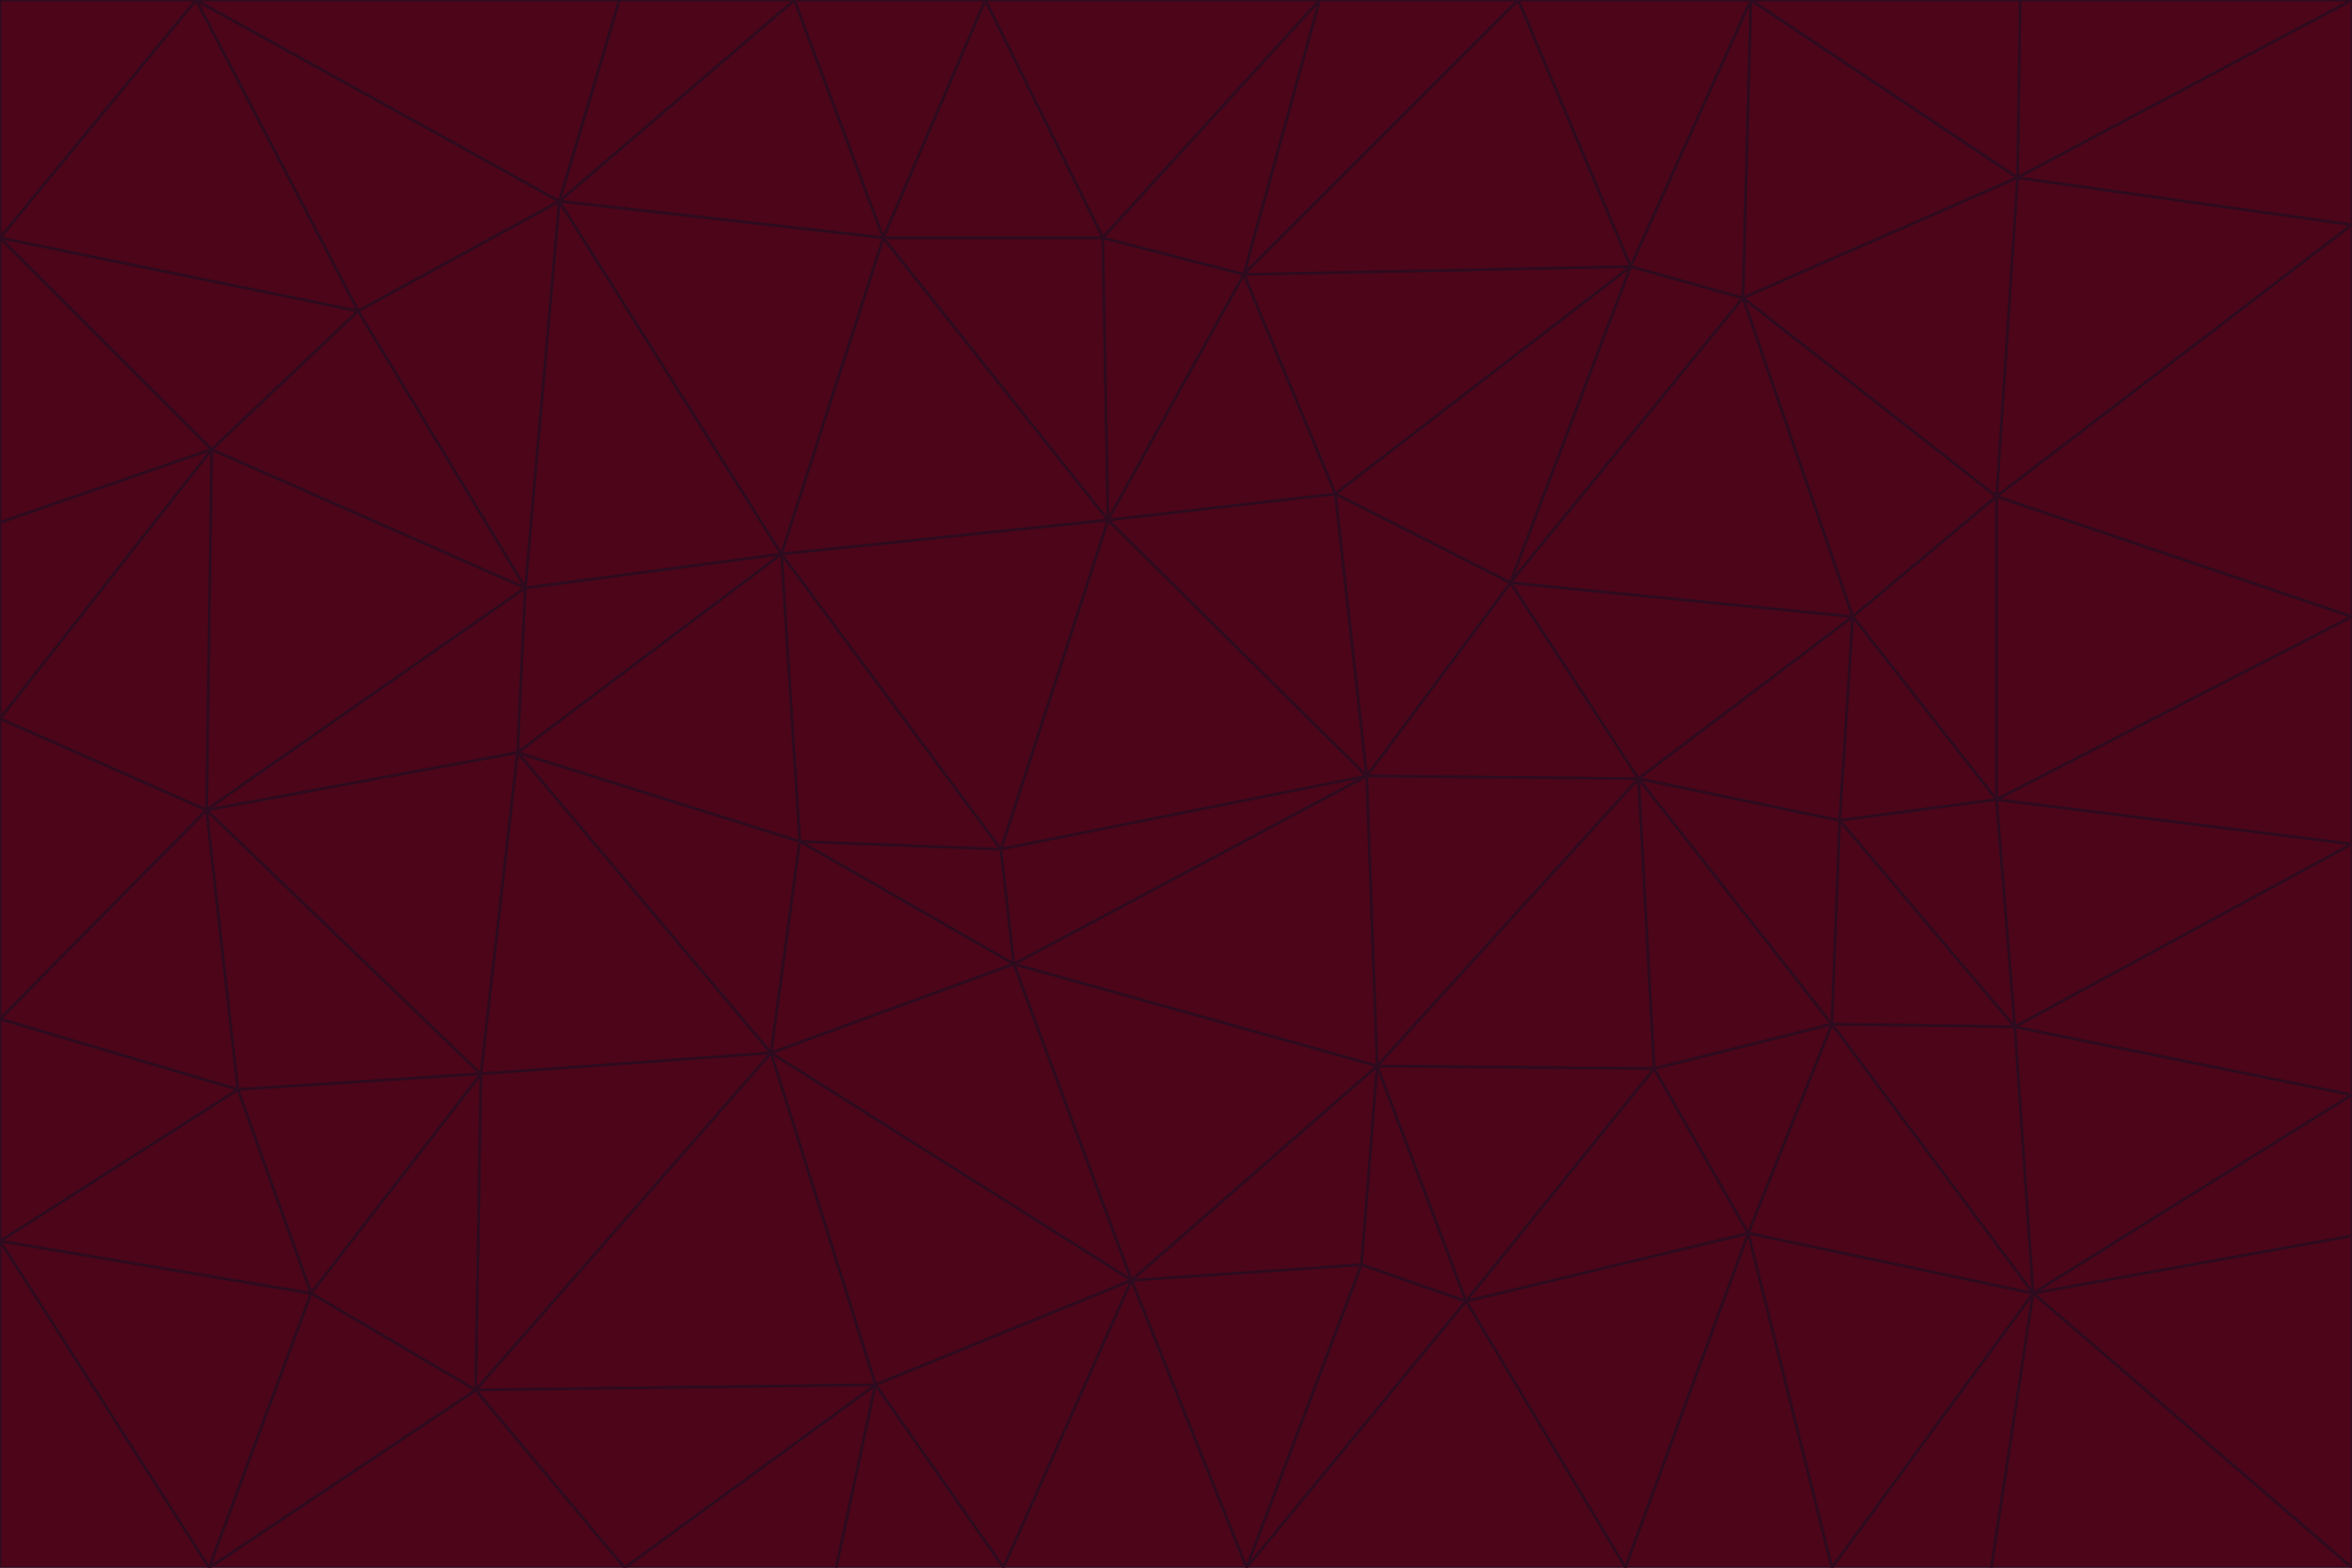 <svg id="visual" viewBox="0 0 900 600" width="900" height="600" xmlns="http://www.w3.org/2000/svg" xmlns:xlink="http://www.w3.org/1999/xlink" version="1.1"><g stroke-width="1" stroke-linejoin="bevel"><path d="M383 325L306 322L388 369Z" fill="#4c0519" stroke="#2e0b1f"></path><path d="M306 322L295 403L388 369Z" fill="#4c0519" stroke="#2e0b1f"></path><path d="M383 325L299 212L306 322Z" fill="#4c0519" stroke="#2e0b1f"></path><path d="M306 322L198 288L295 403Z" fill="#4c0519" stroke="#2e0b1f"></path><path d="M299 212L198 288L306 322Z" fill="#4c0519" stroke="#2e0b1f"></path><path d="M295 403L433 490L388 369Z" fill="#4c0519" stroke="#2e0b1f"></path><path d="M523 297L424 199L383 325Z" fill="#4c0519" stroke="#2e0b1f"></path><path d="M198 288L184 411L295 403Z" fill="#4c0519" stroke="#2e0b1f"></path><path d="M295 403L335 530L433 490Z" fill="#4c0519" stroke="#2e0b1f"></path><path d="M523 297L383 325L388 369Z" fill="#4c0519" stroke="#2e0b1f"></path><path d="M383 325L424 199L299 212Z" fill="#4c0519" stroke="#2e0b1f"></path><path d="M182 532L335 530L295 403Z" fill="#4c0519" stroke="#2e0b1f"></path><path d="M527 408L523 297L388 369Z" fill="#4c0519" stroke="#2e0b1f"></path><path d="M299 212L201 225L198 288Z" fill="#4c0519" stroke="#2e0b1f"></path><path d="M79 310L91 417L184 411Z" fill="#4c0519" stroke="#2e0b1f"></path><path d="M433 490L527 408L388 369Z" fill="#4c0519" stroke="#2e0b1f"></path><path d="M477 600L521 484L433 490Z" fill="#4c0519" stroke="#2e0b1f"></path><path d="M433 490L521 484L527 408Z" fill="#4c0519" stroke="#2e0b1f"></path><path d="M523 297L511 189L424 199Z" fill="#4c0519" stroke="#2e0b1f"></path><path d="M424 199L338 91L299 212Z" fill="#4c0519" stroke="#2e0b1f"></path><path d="M184 411L182 532L295 403Z" fill="#4c0519" stroke="#2e0b1f"></path><path d="M239 600L320 600L335 530Z" fill="#4c0519" stroke="#2e0b1f"></path><path d="M335 530L384 600L433 490Z" fill="#4c0519" stroke="#2e0b1f"></path><path d="M320 600L384 600L335 530Z" fill="#4c0519" stroke="#2e0b1f"></path><path d="M79 310L184 411L198 288Z" fill="#4c0519" stroke="#2e0b1f"></path><path d="M184 411L119 495L182 532Z" fill="#4c0519" stroke="#2e0b1f"></path><path d="M422 91L338 91L424 199Z" fill="#4c0519" stroke="#2e0b1f"></path><path d="M299 212L214 77L201 225Z" fill="#4c0519" stroke="#2e0b1f"></path><path d="M477 600L561 498L521 484Z" fill="#4c0519" stroke="#2e0b1f"></path><path d="M521 484L561 498L527 408Z" fill="#4c0519" stroke="#2e0b1f"></path><path d="M627 298L578 223L523 297Z" fill="#4c0519" stroke="#2e0b1f"></path><path d="M523 297L578 223L511 189Z" fill="#4c0519" stroke="#2e0b1f"></path><path d="M91 417L119 495L184 411Z" fill="#4c0519" stroke="#2e0b1f"></path><path d="M627 298L523 297L527 408Z" fill="#4c0519" stroke="#2e0b1f"></path><path d="M476 105L422 91L424 199Z" fill="#4c0519" stroke="#2e0b1f"></path><path d="M81 172L79 310L201 225Z" fill="#4c0519" stroke="#2e0b1f"></path><path d="M201 225L79 310L198 288Z" fill="#4c0519" stroke="#2e0b1f"></path><path d="M80 600L239 600L182 532Z" fill="#4c0519" stroke="#2e0b1f"></path><path d="M182 532L239 600L335 530Z" fill="#4c0519" stroke="#2e0b1f"></path><path d="M476 105L424 199L511 189Z" fill="#4c0519" stroke="#2e0b1f"></path><path d="M624 102L476 105L511 189Z" fill="#4c0519" stroke="#2e0b1f"></path><path d="M384 600L477 600L433 490Z" fill="#4c0519" stroke="#2e0b1f"></path><path d="M633 409L627 298L527 408Z" fill="#4c0519" stroke="#2e0b1f"></path><path d="M561 498L633 409L527 408Z" fill="#4c0519" stroke="#2e0b1f"></path><path d="M304 0L214 77L338 91Z" fill="#4c0519" stroke="#2e0b1f"></path><path d="M338 91L214 77L299 212Z" fill="#4c0519" stroke="#2e0b1f"></path><path d="M214 77L137 119L201 225Z" fill="#4c0519" stroke="#2e0b1f"></path><path d="M137 119L81 172L201 225Z" fill="#4c0519" stroke="#2e0b1f"></path><path d="M91 417L0 475L119 495Z" fill="#4c0519" stroke="#2e0b1f"></path><path d="M79 310L0 390L91 417Z" fill="#4c0519" stroke="#2e0b1f"></path><path d="M0 275L0 390L79 310Z" fill="#4c0519" stroke="#2e0b1f"></path><path d="M622 600L669 472L561 498Z" fill="#4c0519" stroke="#2e0b1f"></path><path d="M561 498L669 472L633 409Z" fill="#4c0519" stroke="#2e0b1f"></path><path d="M633 409L701 392L627 298Z" fill="#4c0519" stroke="#2e0b1f"></path><path d="M81 172L0 275L79 310Z" fill="#4c0519" stroke="#2e0b1f"></path><path d="M505 0L377 0L422 91Z" fill="#4c0519" stroke="#2e0b1f"></path><path d="M422 91L377 0L338 91Z" fill="#4c0519" stroke="#2e0b1f"></path><path d="M377 0L304 0L338 91Z" fill="#4c0519" stroke="#2e0b1f"></path><path d="M214 77L75 0L137 119Z" fill="#4c0519" stroke="#2e0b1f"></path><path d="M669 472L701 392L633 409Z" fill="#4c0519" stroke="#2e0b1f"></path><path d="M627 298L709 236L578 223Z" fill="#4c0519" stroke="#2e0b1f"></path><path d="M119 495L80 600L182 532Z" fill="#4c0519" stroke="#2e0b1f"></path><path d="M0 475L80 600L119 495Z" fill="#4c0519" stroke="#2e0b1f"></path><path d="M701 392L704 314L627 298Z" fill="#4c0519" stroke="#2e0b1f"></path><path d="M578 223L624 102L511 189Z" fill="#4c0519" stroke="#2e0b1f"></path><path d="M476 105L505 0L422 91Z" fill="#4c0519" stroke="#2e0b1f"></path><path d="M0 390L0 475L91 417Z" fill="#4c0519" stroke="#2e0b1f"></path><path d="M304 0L237 0L214 77Z" fill="#4c0519" stroke="#2e0b1f"></path><path d="M0 91L0 200L81 172Z" fill="#4c0519" stroke="#2e0b1f"></path><path d="M477 600L622 600L561 498Z" fill="#4c0519" stroke="#2e0b1f"></path><path d="M771 393L704 314L701 392Z" fill="#4c0519" stroke="#2e0b1f"></path><path d="M0 91L81 172L137 119Z" fill="#4c0519" stroke="#2e0b1f"></path><path d="M81 172L0 200L0 275Z" fill="#4c0519" stroke="#2e0b1f"></path><path d="M667 114L624 102L578 223Z" fill="#4c0519" stroke="#2e0b1f"></path><path d="M704 314L709 236L627 298Z" fill="#4c0519" stroke="#2e0b1f"></path><path d="M764 306L709 236L704 314Z" fill="#4c0519" stroke="#2e0b1f"></path><path d="M581 0L505 0L476 105Z" fill="#4c0519" stroke="#2e0b1f"></path><path d="M709 236L667 114L578 223Z" fill="#4c0519" stroke="#2e0b1f"></path><path d="M624 102L581 0L476 105Z" fill="#4c0519" stroke="#2e0b1f"></path><path d="M771 393L701 392L778 495Z" fill="#4c0519" stroke="#2e0b1f"></path><path d="M771 393L764 306L704 314Z" fill="#4c0519" stroke="#2e0b1f"></path><path d="M709 236L764 190L667 114Z" fill="#4c0519" stroke="#2e0b1f"></path><path d="M0 475L0 600L80 600Z" fill="#4c0519" stroke="#2e0b1f"></path><path d="M670 0L581 0L624 102Z" fill="#4c0519" stroke="#2e0b1f"></path><path d="M778 495L701 392L669 472Z" fill="#4c0519" stroke="#2e0b1f"></path><path d="M75 0L0 91L137 119Z" fill="#4c0519" stroke="#2e0b1f"></path><path d="M622 600L701 600L669 472Z" fill="#4c0519" stroke="#2e0b1f"></path><path d="M237 0L75 0L214 77Z" fill="#4c0519" stroke="#2e0b1f"></path><path d="M764 306L764 190L709 236Z" fill="#4c0519" stroke="#2e0b1f"></path><path d="M667 114L670 0L624 102Z" fill="#4c0519" stroke="#2e0b1f"></path><path d="M900 236L764 190L764 306Z" fill="#4c0519" stroke="#2e0b1f"></path><path d="M701 600L778 495L669 472Z" fill="#4c0519" stroke="#2e0b1f"></path><path d="M900 86L772 68L764 190Z" fill="#4c0519" stroke="#2e0b1f"></path><path d="M772 68L670 0L667 114Z" fill="#4c0519" stroke="#2e0b1f"></path><path d="M701 600L762 600L778 495Z" fill="#4c0519" stroke="#2e0b1f"></path><path d="M75 0L0 0L0 91Z" fill="#4c0519" stroke="#2e0b1f"></path><path d="M900 323L764 306L771 393Z" fill="#4c0519" stroke="#2e0b1f"></path><path d="M764 190L772 68L667 114Z" fill="#4c0519" stroke="#2e0b1f"></path><path d="M900 0L773 0L772 68Z" fill="#4c0519" stroke="#2e0b1f"></path><path d="M772 68L773 0L670 0Z" fill="#4c0519" stroke="#2e0b1f"></path><path d="M900 419L771 393L778 495Z" fill="#4c0519" stroke="#2e0b1f"></path><path d="M900 419L900 323L771 393Z" fill="#4c0519" stroke="#2e0b1f"></path><path d="M900 473L900 419L778 495Z" fill="#4c0519" stroke="#2e0b1f"></path><path d="M900 323L900 236L764 306Z" fill="#4c0519" stroke="#2e0b1f"></path><path d="M900 600L900 473L778 495Z" fill="#4c0519" stroke="#2e0b1f"></path><path d="M762 600L900 600L778 495Z" fill="#4c0519" stroke="#2e0b1f"></path><path d="M900 236L900 86L764 190Z" fill="#4c0519" stroke="#2e0b1f"></path><path d="M900 86L900 0L772 68Z" fill="#4c0519" stroke="#2e0b1f"></path></g></svg>